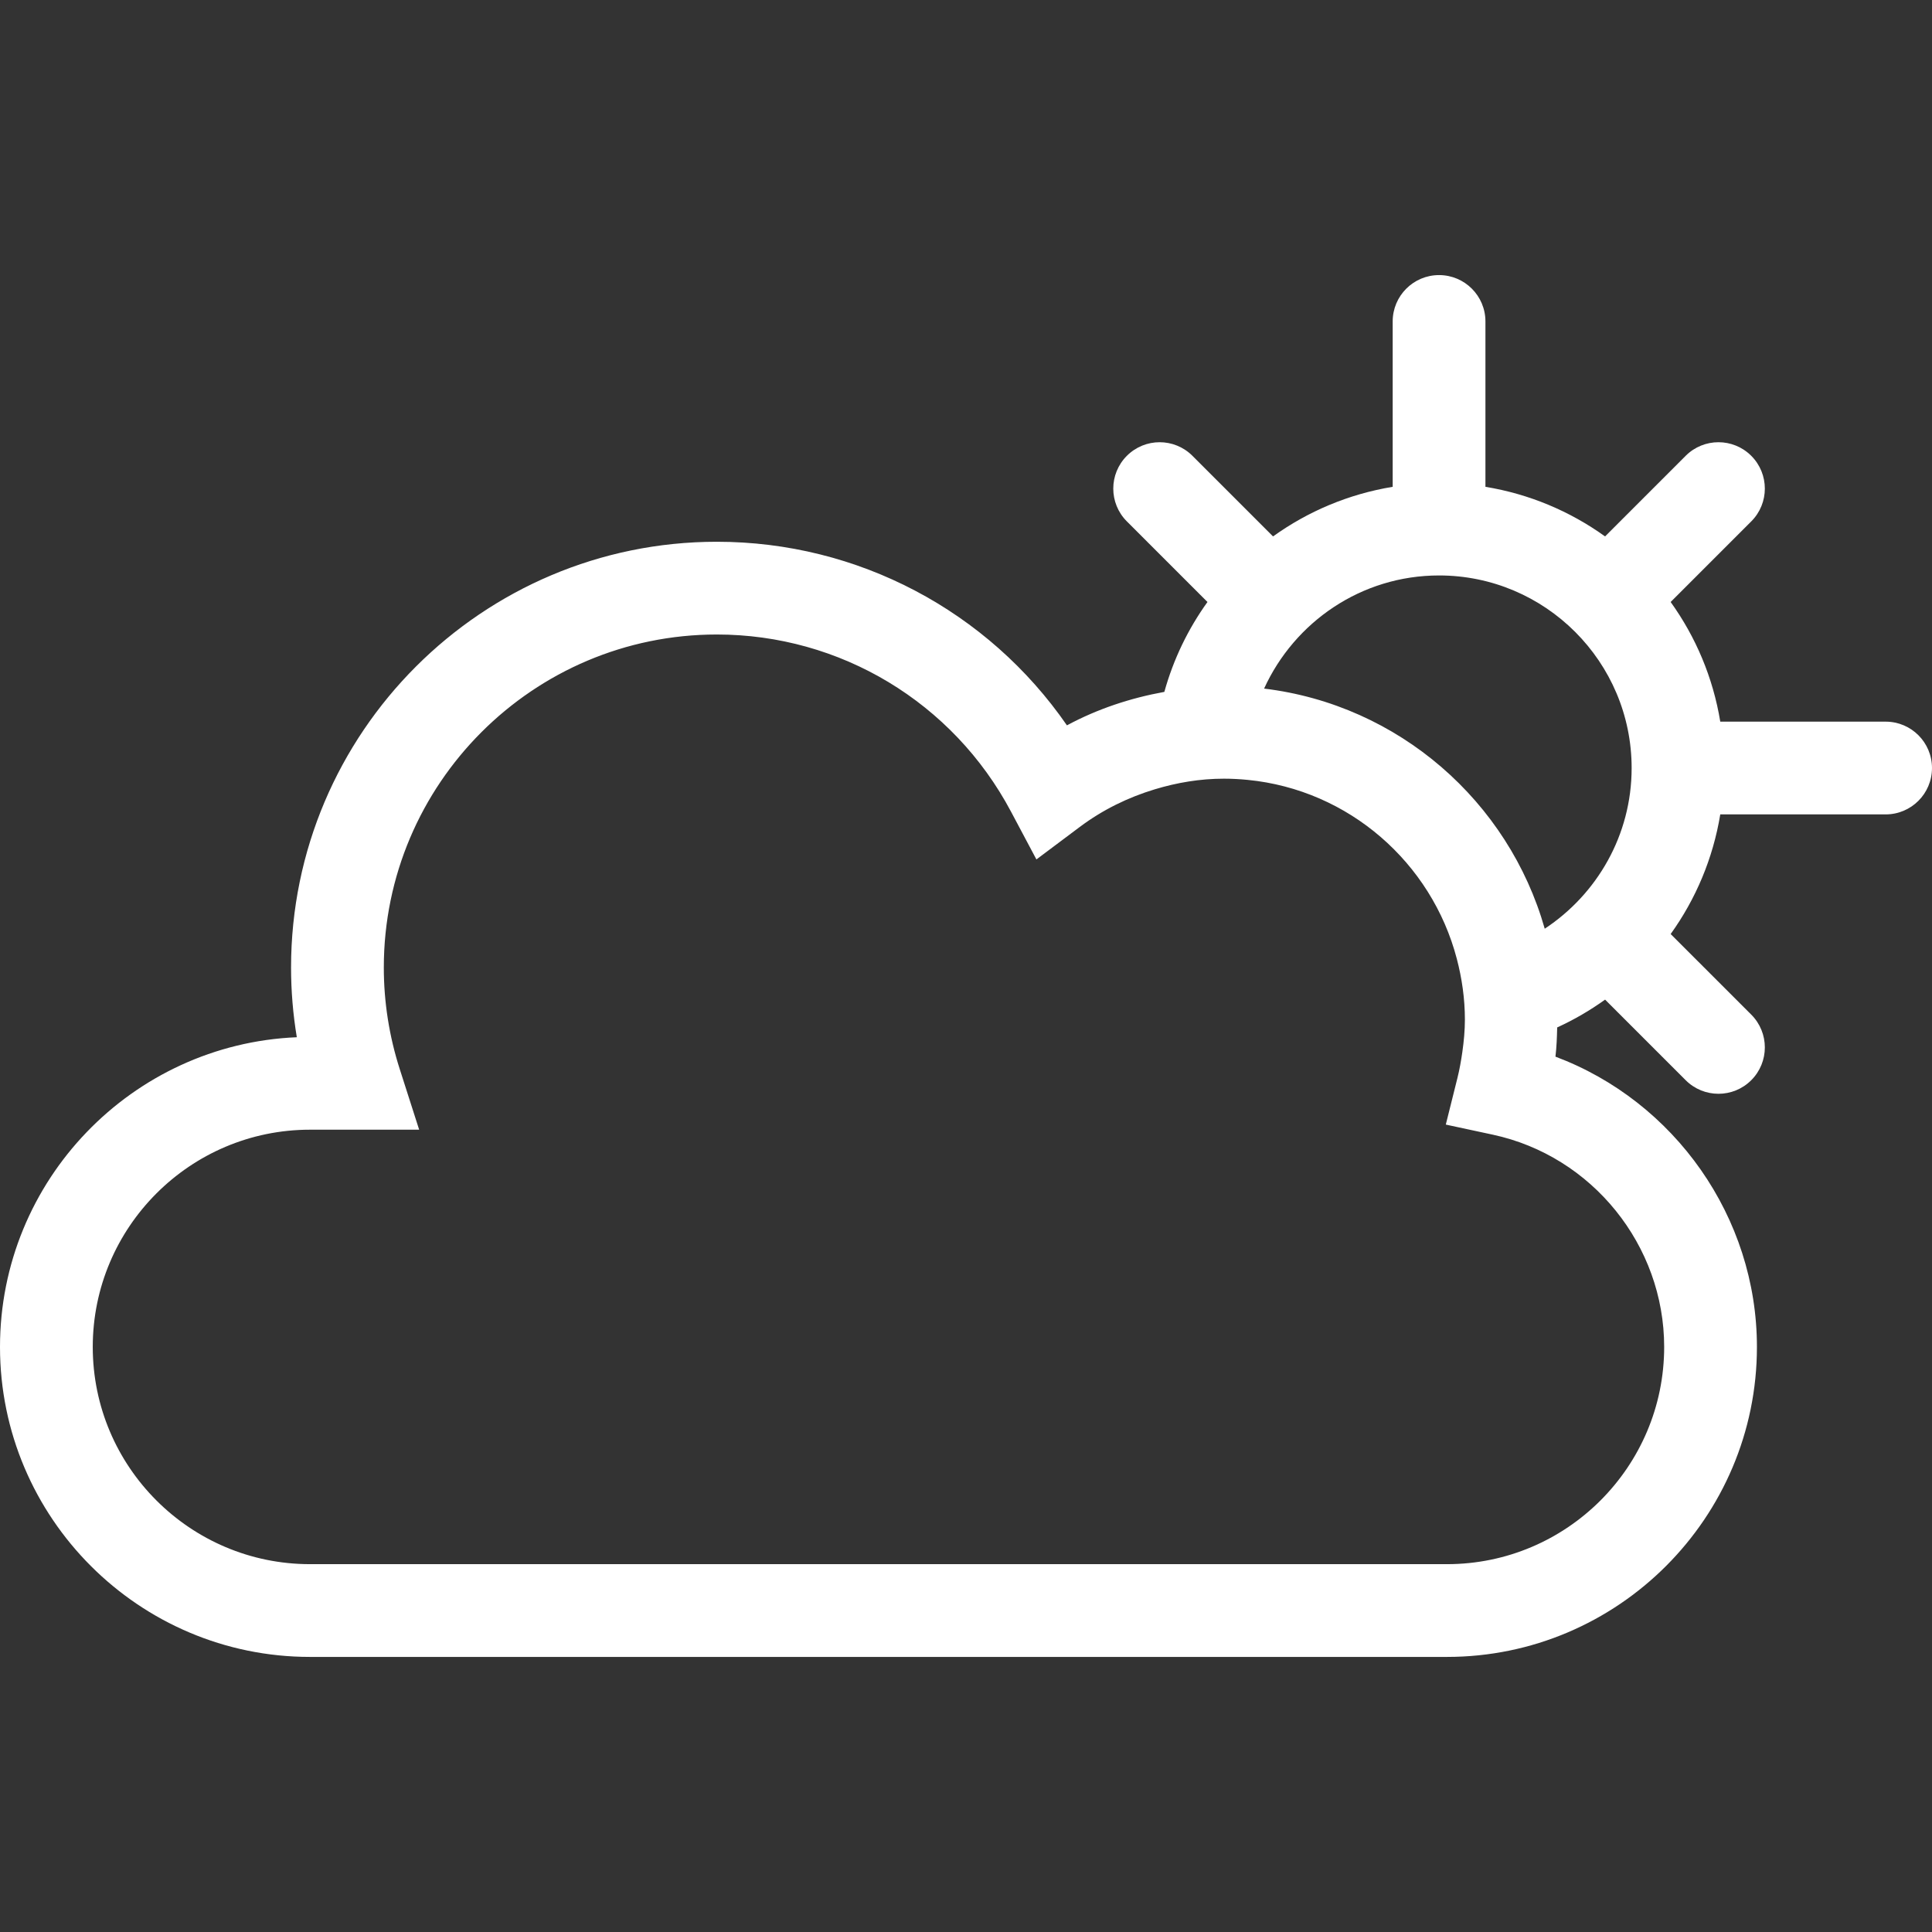 <?xml version="1.0" encoding="iso-8859-1"?>
<!-- Generator: Adobe Illustrator 19.0.0, SVG Export Plug-In . SVG Version: 6.00 Build 0)  -->
<svg xmlns="http://www.w3.org/2000/svg" xmlns:xlink="http://www.w3.org/1999/xlink" version="1.1" id="Capa_1" x="0px" y="0px" viewBox="0 0 546.949 546.949" style="enable-background:new 0 0 546.949 546.949;" xml:space="preserve" width="512px" height="512px">
<rect x="0" y="0" width="546.949" height="546.949" fill="#333333" stroke="none"/>
<path d="M533.82,204.299h-46.81c-2.054-12.487-6.95-24.002-14.049-33.874l22.82-22.819c5.128-5.129,5.128-13.437,0-18.566  c-5.129-5.129-13.437-5.129-18.566,0l-22.821,22.821c-9.87-7.096-21.382-11.99-33.867-14.044V91.006  c0-7.252-5.878-13.129-13.129-13.129c-7.252,0-13.129,5.878-13.129,13.129v46.811c-12.486,2.055-23.997,6.947-33.868,14.043  l-22.82-22.82c-5.129-5.129-13.437-5.129-18.565,0c-5.129,5.129-5.129,13.437,0,18.566l22.818,22.818  c-5.472,7.609-9.637,16.189-12.208,25.448c-9.62,1.747-18.921,4.817-27.576,9.473c-22.366-32.373-59.19-51.975-99.112-51.975  c-66.468,0-120.54,54.067-120.54,120.535c0,6.616,0.549,13.211,1.631,19.735C37.362,295.599,0,334.178,0,381.321  c0,48.384,39.367,87.752,87.757,87.752h321.877c48.384,0,87.752-39.368,87.752-87.752c0-36.784-23.346-69.545-57.036-82.182  c0.328-2.784,0.421-5.53,0.489-8.272c4.793-2.191,9.325-4.831,13.561-7.876l22.815,22.814c2.564,2.565,5.923,3.846,9.283,3.846  c3.359,0,6.718-1.281,9.283-3.846c5.128-5.129,5.128-13.437,0-18.566l-22.816-22.815c7.095-9.871,11.99-21.383,14.044-33.867h46.81  c7.253,0,13.129-5.878,13.129-13.129C546.949,210.176,541.073,204.299,533.82,204.299z M471.127,381.321  c0,33.911-27.588,61.493-61.493,61.493H87.757c-33.912,0-61.498-27.582-61.498-61.493s27.587-61.504,61.498-61.504h30.905  l-5.492-17.14c-2.996-9.345-4.513-19.028-4.513-28.772c0-51.984,42.297-94.276,94.281-94.276c34.937,0,66.847,19.212,83.274,50.139  l7.196,13.539l12.278-9.201c6.497-4.869,13.682-8.365,21.235-10.652c6.303-1.907,12.853-3.01,19.574-3.01  c2.268,0,4.507,0.123,6.719,0.34c28.661,2.816,52.099,23.462,59.21,50.653c1.441,5.511,2.288,11.261,2.288,17.217  c0,3.012-0.283,6.098-0.73,9.216c-0.349,2.425-0.773,4.865-1.389,7.329l-3.288,13.17l13.279,2.852  C450.709,327.244,471.127,352.518,471.127,381.321z M437.314,262.919c-10.241-36.066-41.362-63.383-79.448-67.981  c8.595-18.839,27.507-32.027,49.532-32.027c30.059,0,54.518,24.454,54.518,54.519C461.916,236.439,452.105,253.16,437.314,262.919z" fill="#FFFFFF"/>
<g>
</g>
<g>
</g>
<g>
</g>
<g>
</g>
<g>
</g>
<g>
</g>
<g>
</g>
<g>
</g>
<g>
</g>
<g>
</g>
<g>
</g>
<g>
</g>
<g>
</g>
<g>
</g>
<g>
</g>
</svg>
